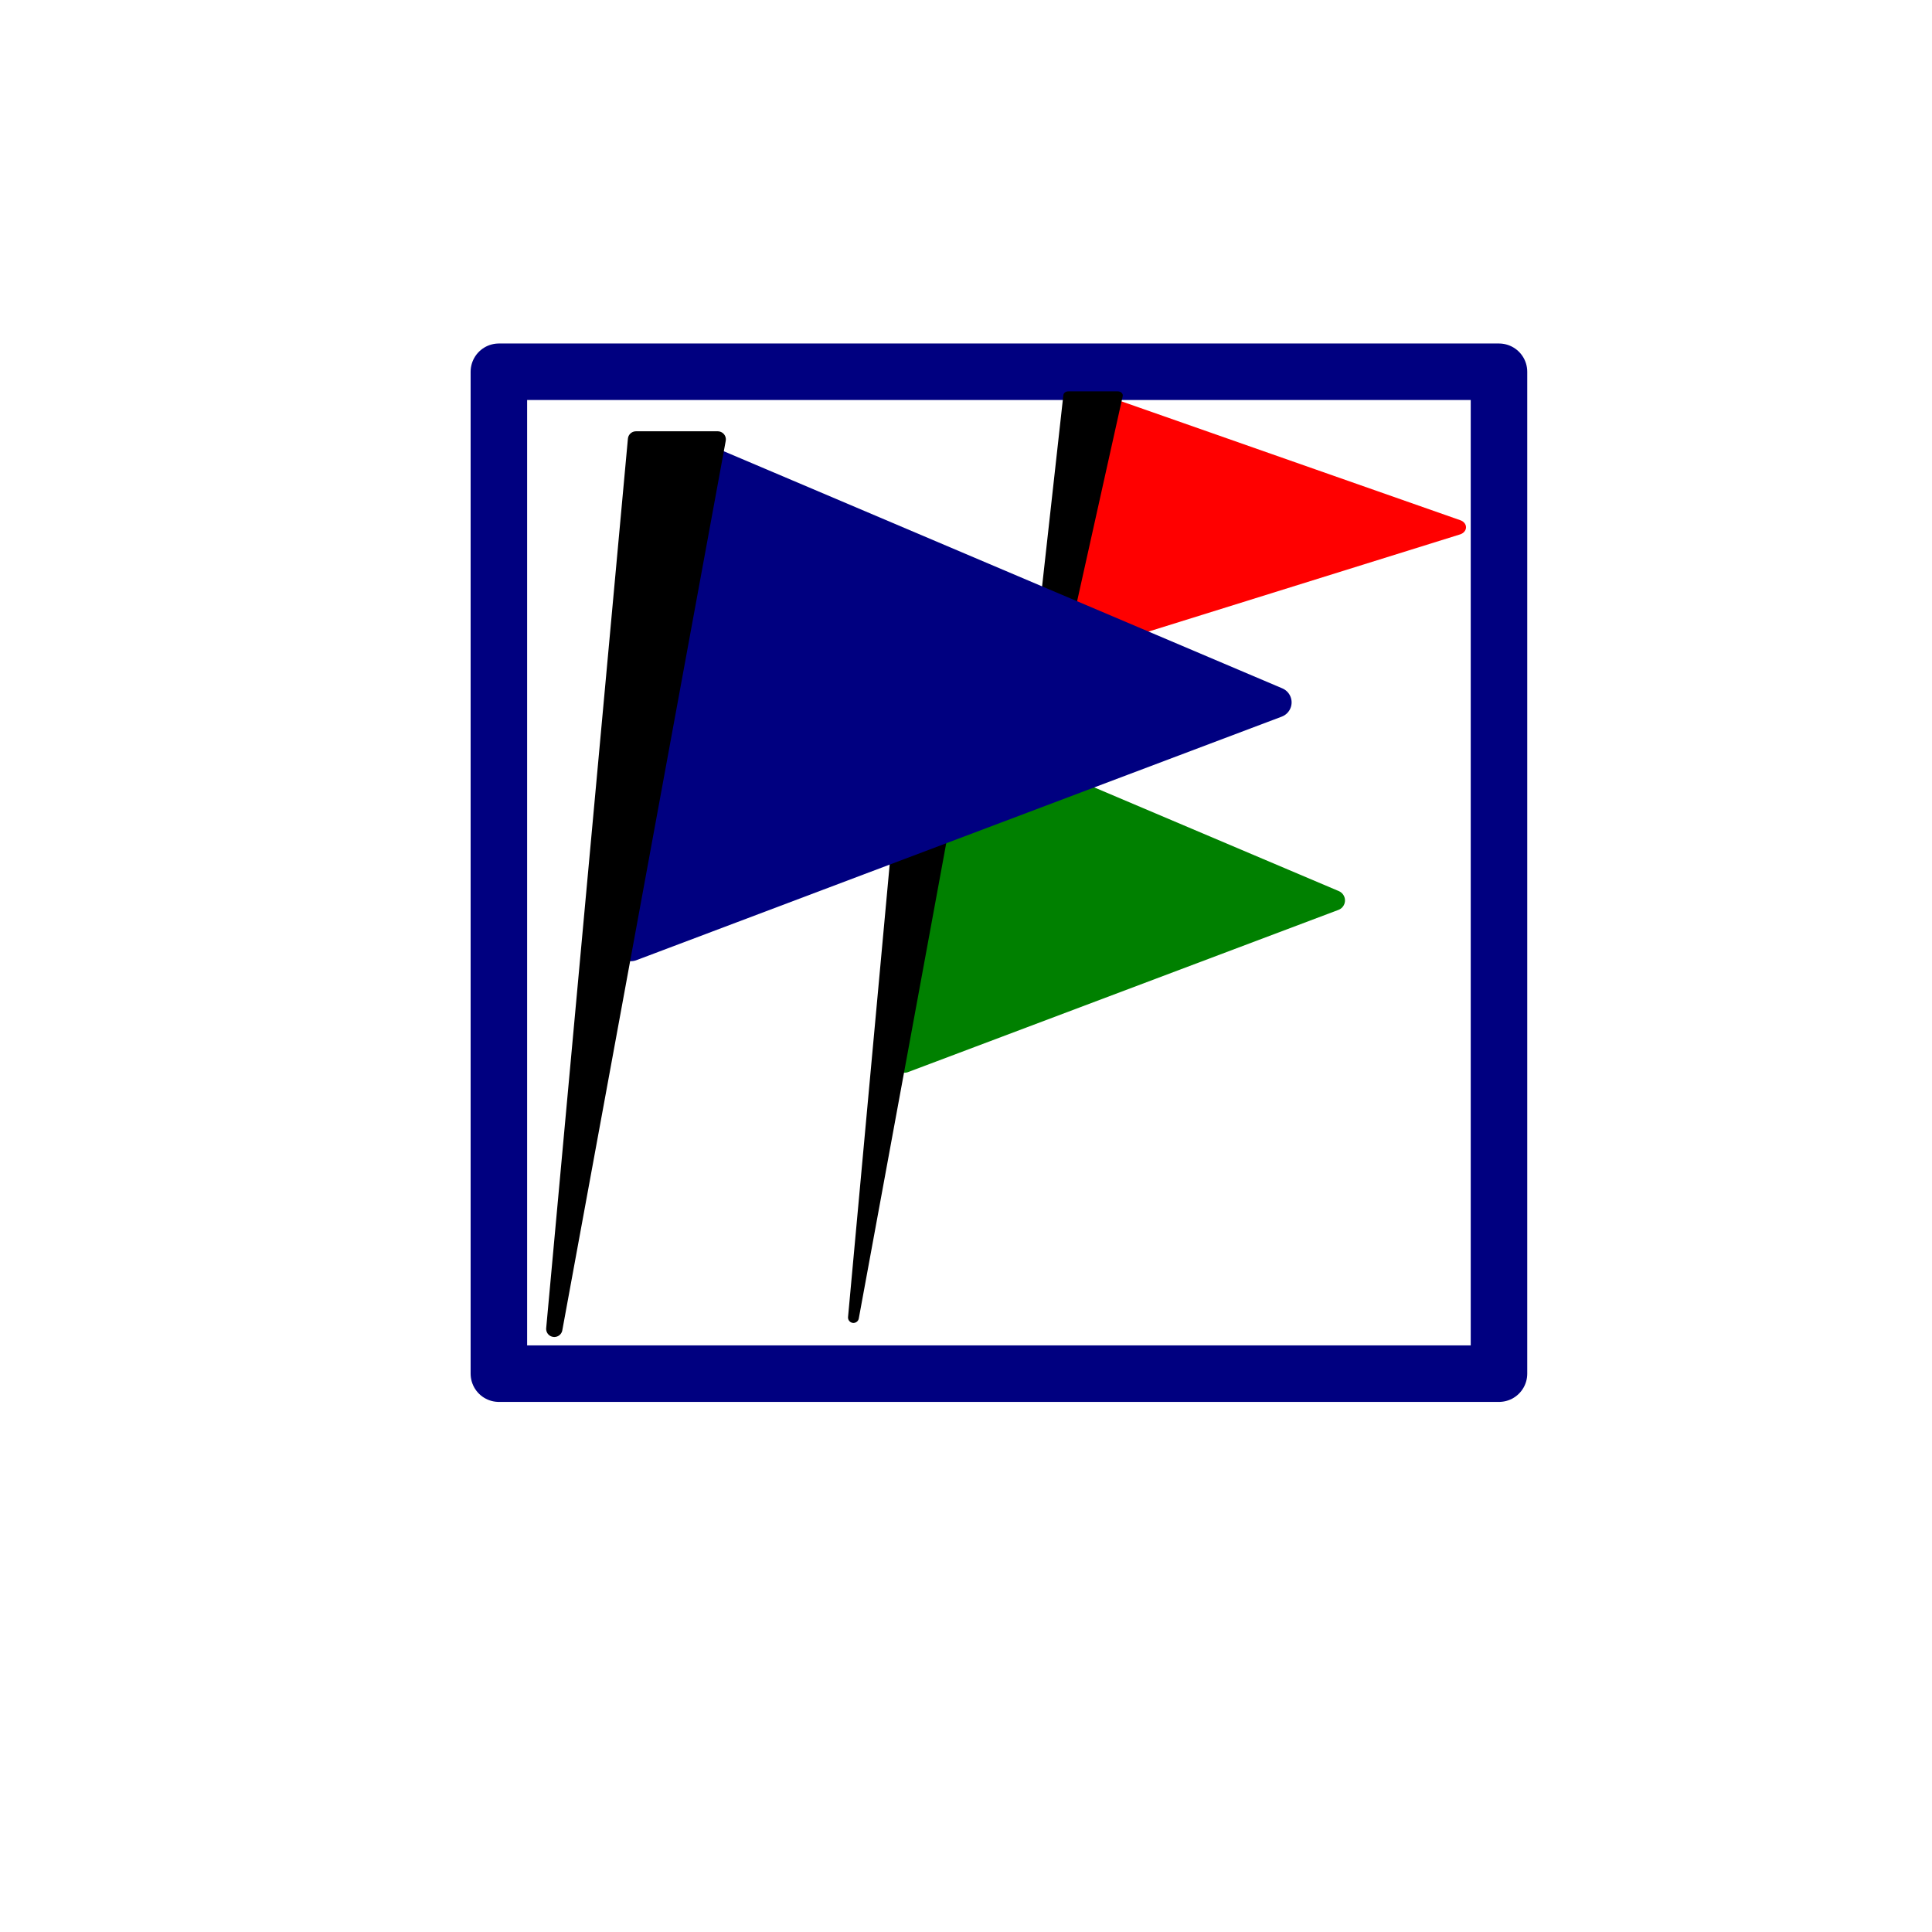 <?xml version="1.0" encoding="UTF-8" standalone="no"?>
<!-- Created with Inkscape (http://www.inkscape.org/) -->

<svg
   xmlns:dc="http://purl.org/dc/elements/1.1/"
   xmlns:cc="http://creativecommons.org/ns#"
   xmlns:rdf="http://www.w3.org/1999/02/22-rdf-syntax-ns#"
   xmlns:svg="http://www.w3.org/2000/svg"
   xmlns="http://www.w3.org/2000/svg"
   xmlns:sodipodi="http://sodipodi.sourceforge.net/DTD/sodipodi-0.dtd"
   xmlns:inkscape="http://www.inkscape.org/namespaces/inkscape"
   width="64px"
   height="64px"
   id="svg3462"
   version="1.1"
   inkscape:version="0.92.2 5c3e80d, 2017-08-06"
   sodipodi:docname="Poi.svg">
  <defs
     id="defs3464" />
  <sodipodi:namedview
     id="base"
     pagecolor="#ffffff"
     bordercolor="#666666"
     borderopacity="1.0"
     inkscape:pageopacity="0.0"
     inkscape:pageshadow="2"
     inkscape:zoom="5.5"
     inkscape:cx="-13.181818"
     inkscape:cy="32"
     inkscape:current-layer="layer1"
     showgrid="true"
     inkscape:document-units="px"
     inkscape:grid-bbox="true"
     inkscape:window-width="1920"
     inkscape:window-height="997"
     inkscape:window-x="1920"
     inkscape:window-y="0"
     inkscape:window-maximized="1" />
  <g
     id="layer1"
     inkscape:label="Layer 1"
     inkscape:groupmode="layer">
    <rect
       style="fill:none;stroke:#000080;stroke-width:1.872;stroke-linecap:round;stroke-linejoin:round;stroke-miterlimit:4;stroke-dasharray:none;stroke-opacity:1"
       id="rect3167"
       width="33.13"
       height="33.189"
       x="16.526"
       y="12.315" />
    <g
       id="g850">
      <g
         id="g821"
         transform="matrix(0.455,0,0,0.375,29.048,-361.073)">
        <path
           style="fill:#ff0000;stroke:#ff0000;stroke-width:1.35;stroke-linecap:round;stroke-linejoin:round;stroke-miterlimit:4;stroke-dasharray:none;stroke-opacity:1"
           d="m 16.876,998.652 25.34,10.787 -28.507,10.787 3.167,-21.575"
           id="path3763-3"
           inkscape:connector-curvature="0" />
        <path
           style="fill:#000000;stroke:#000000;stroke-width:0.719px;stroke-linecap:round;stroke-linejoin:round;stroke-opacity:1"
           d="m 10.325,1037.184 3.609,-39.391 h 3.609 z"
           id="path3761-6"
           inkscape:connector-curvature="0"
           sodipodi:nodetypes="cccc" />
      </g>
      <g
         id="g822"
         transform="matrix(0.5,0,0,0.498,23.109,-472.873)">
        <path
           style="fill:#008000;stroke:#008000;stroke-width:1.35;stroke-linecap:round;stroke-linejoin:round;stroke-miterlimit:4;stroke-dasharray:none;stroke-opacity:1"
           d="m 16.876,998.652 25.34,10.787 -28.507,10.787 3.167,-21.575"
           id="path3763-7"
           inkscape:connector-curvature="0" />
        <path
           style="fill:#000000;stroke:#000000;stroke-width:0.719px;stroke-linecap:round;stroke-linejoin:round;stroke-opacity:1"
           d="m 10.325,1037.184 3.609,-39.391 h 3.609 z"
           id="path3761-5"
           inkscape:connector-curvature="0"
           sodipodi:nodetypes="cccc" />
        <rect
           style="fill:none;stroke:none"
           id="rect3769-3"
           width="40"
           height="40"
           x="9.964"
           y="997.488" />
      </g>
      <g
         id="g833"
         transform="matrix(0.75,0,0,0.748,10.618,-731.793)">
        <path
           style="fill:#000080;stroke:#000080;stroke-width:1.35;stroke-linecap:round;stroke-linejoin:round;stroke-miterlimit:4;stroke-dasharray:none;stroke-opacity:1"
           d="m 16.876,998.652 25.34,10.787 -28.507,10.787 3.167,-21.575"
           id="path3763"
           inkscape:connector-curvature="0" />
        <path
           style="fill:#000000;stroke:#000000;stroke-width:0.719px;stroke-linecap:round;stroke-linejoin:round;stroke-opacity:1"
           d="m 10.325,1037.184 3.609,-39.391 h 3.609 z"
           id="path3761"
           inkscape:connector-curvature="0"
           sodipodi:nodetypes="cccc" />
        <rect
           style="fill:none;stroke:none"
           id="rect3769"
           width="40"
           height="40"
           x="9.964"
           y="997.488" />
      </g>
    </g>
  </g>
</svg>
